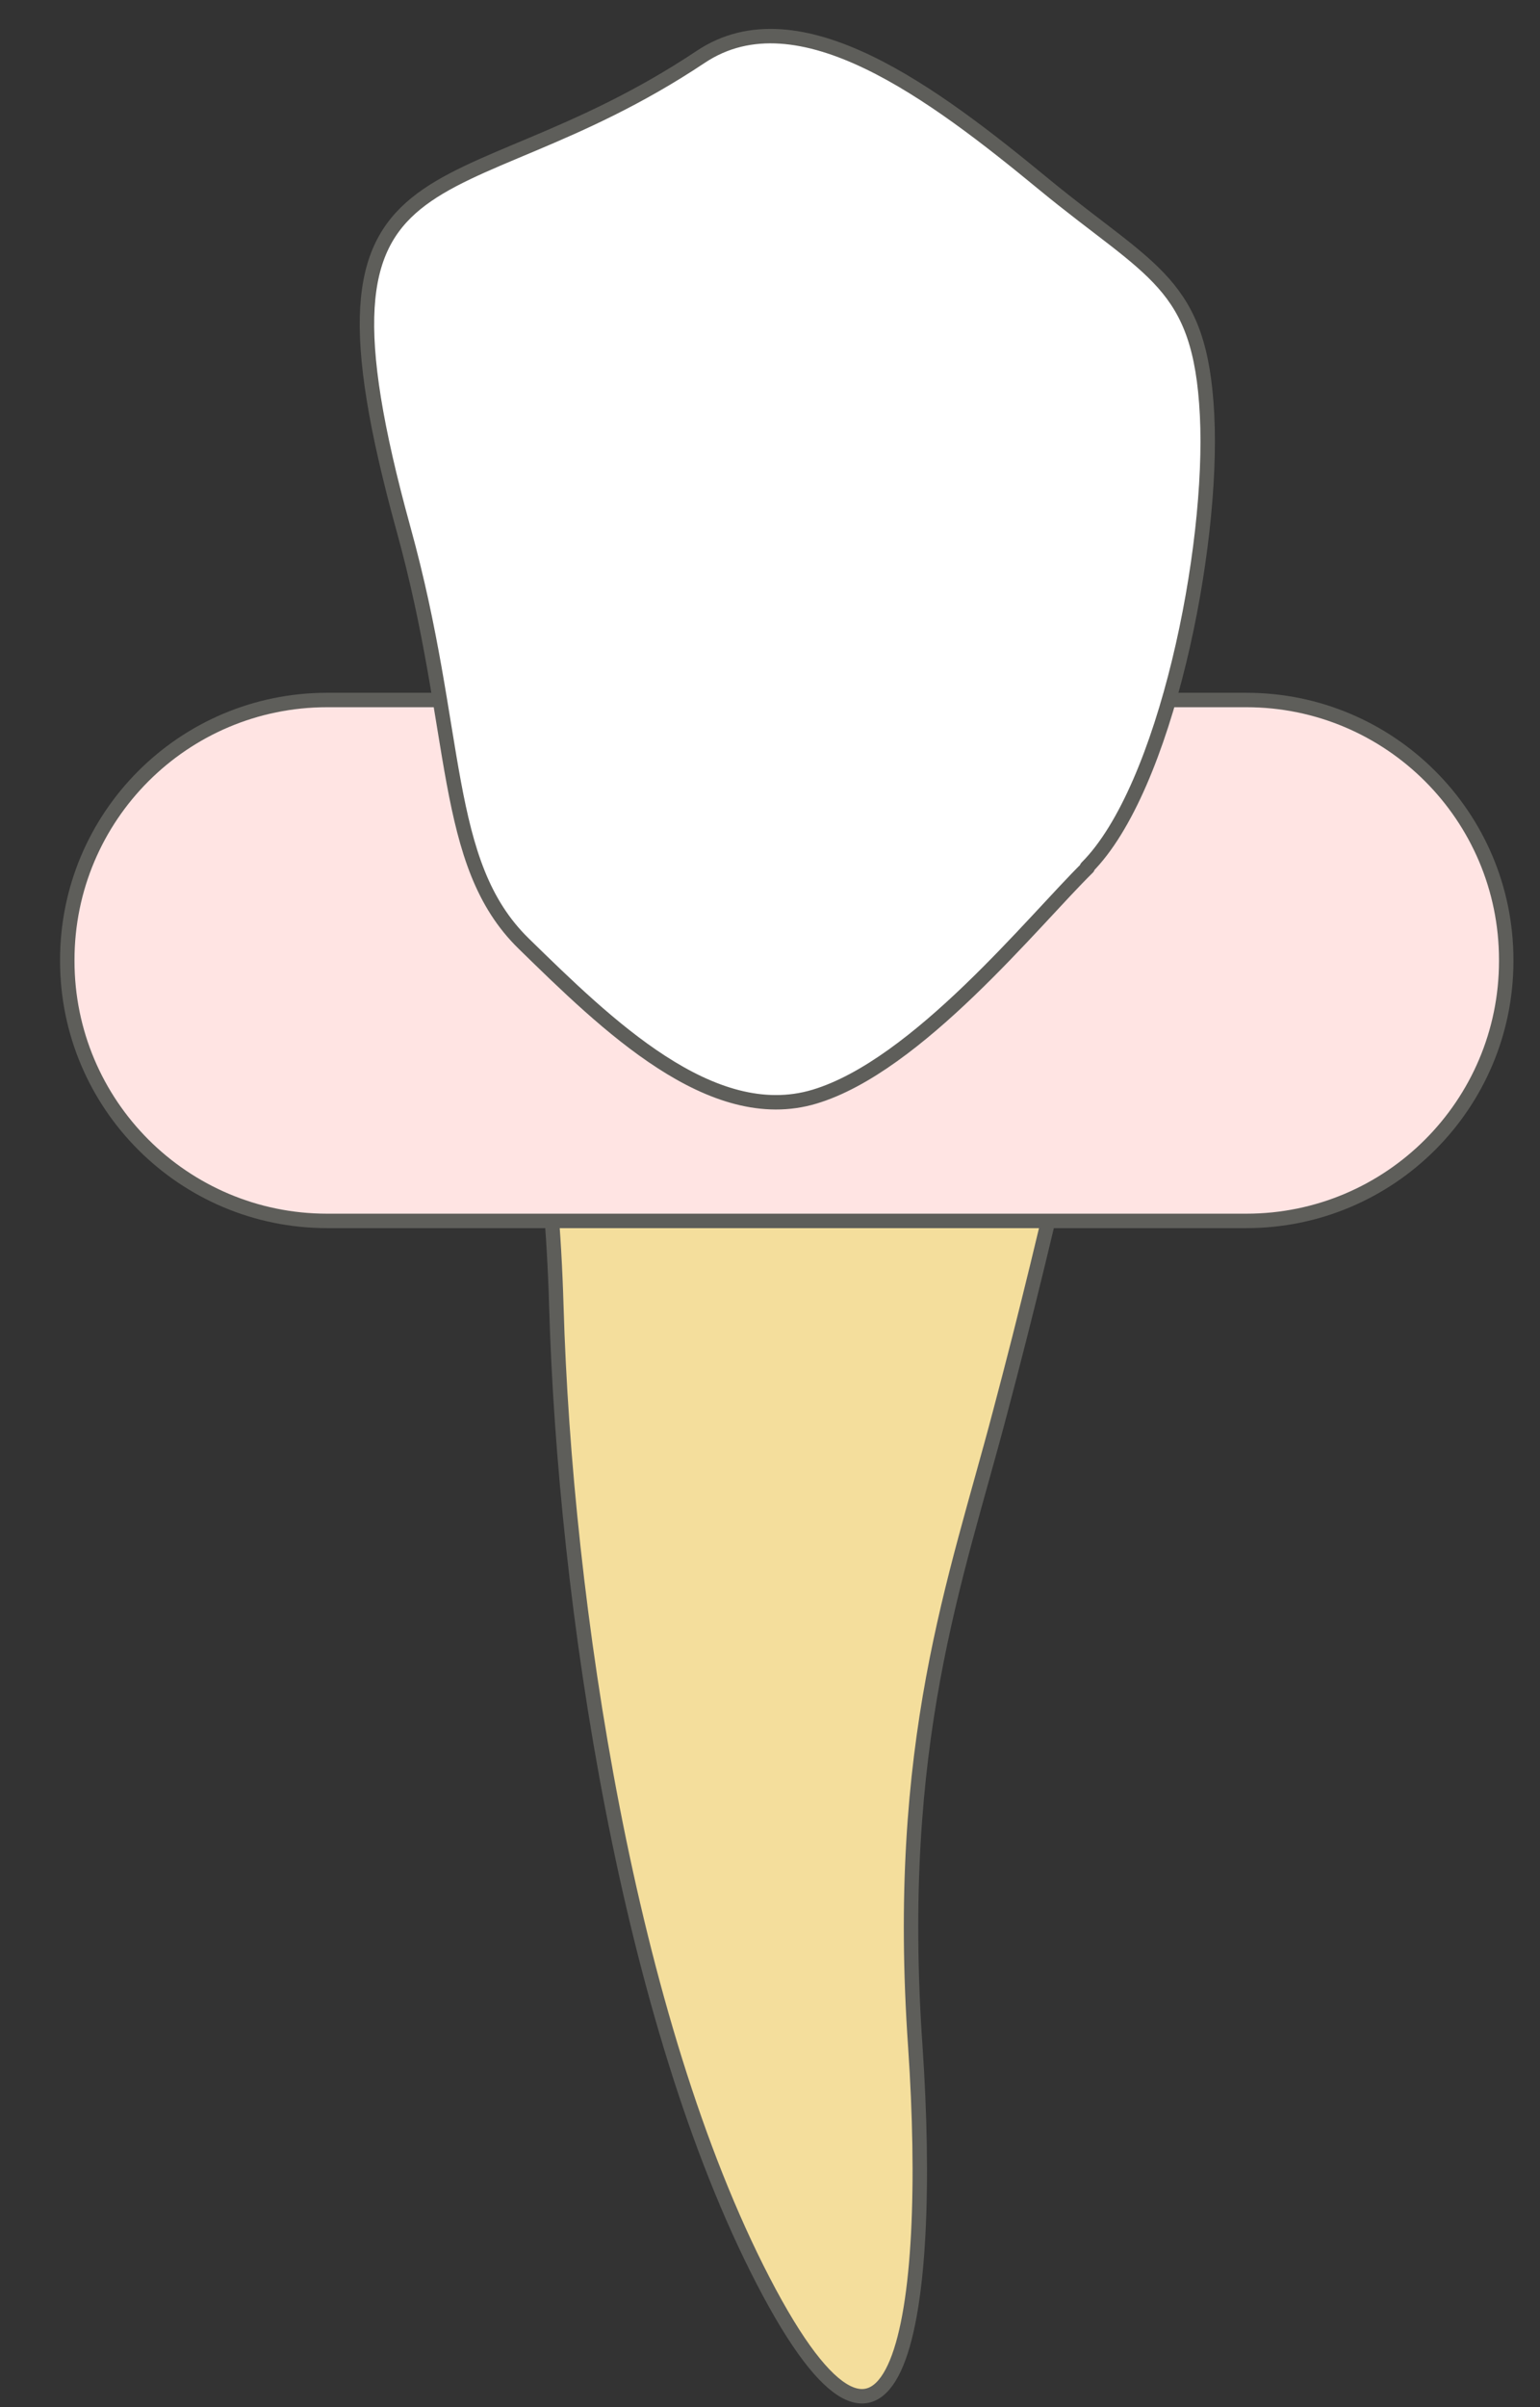 <svg width="16" height="25" viewBox="0 0 16 25" fill="none" xmlns="http://www.w3.org/2000/svg">
<rect x="0" y="0" width="16" height="25" fill="#333333" stroke="none"/>
<path d="M11.92 7.93C11.37 10.62 10.93 12.64 10.39 14.67C9.93 16.42 9.29 18.09 9.51 21.26C9.7 24.06 9.33 26.39 7.93 23.69C6.53 20.99 5.87 16.67 5.78 13.56C5.69 10.46 4.94 8.86 4.68 7.92H11.93L11.92 7.93Z" fill="#F4DE9C" stroke="#5E5E5A" stroke-width="0.15" stroke-linecap="round" stroke-linejoin="round"/>
<path d="M12.949 7.27H3.399C1.908 7.27 0.699 8.478 0.699 9.97V9.98C0.699 11.471 1.908 12.68 3.399 12.68H12.949C14.44 12.68 15.649 11.471 15.649 9.98V9.97C15.649 8.478 14.44 7.27 12.949 7.27Z" fill="#FFE4E3" stroke="#5E5E5A" stroke-width="0.15" stroke-miterlimit="10"/>
<path d="M11.291 9.01C12.111 8.19 12.611 5.7 12.541 4.31C12.471 2.93 11.971 2.84 10.841 1.91C9.711 0.98 8.301 -0.09 7.281 0.59C4.671 2.33 3.031 1.28 4.191 5.49C4.781 7.62 4.581 8.96 5.441 9.8C6.301 10.64 7.391 11.71 8.461 11.39C9.531 11.07 10.741 9.56 11.301 9.01H11.291Z" fill="white" stroke="#5E5E5A" stroke-width="0.15" stroke-linecap="round" stroke-linejoin="round"/>
</svg>

